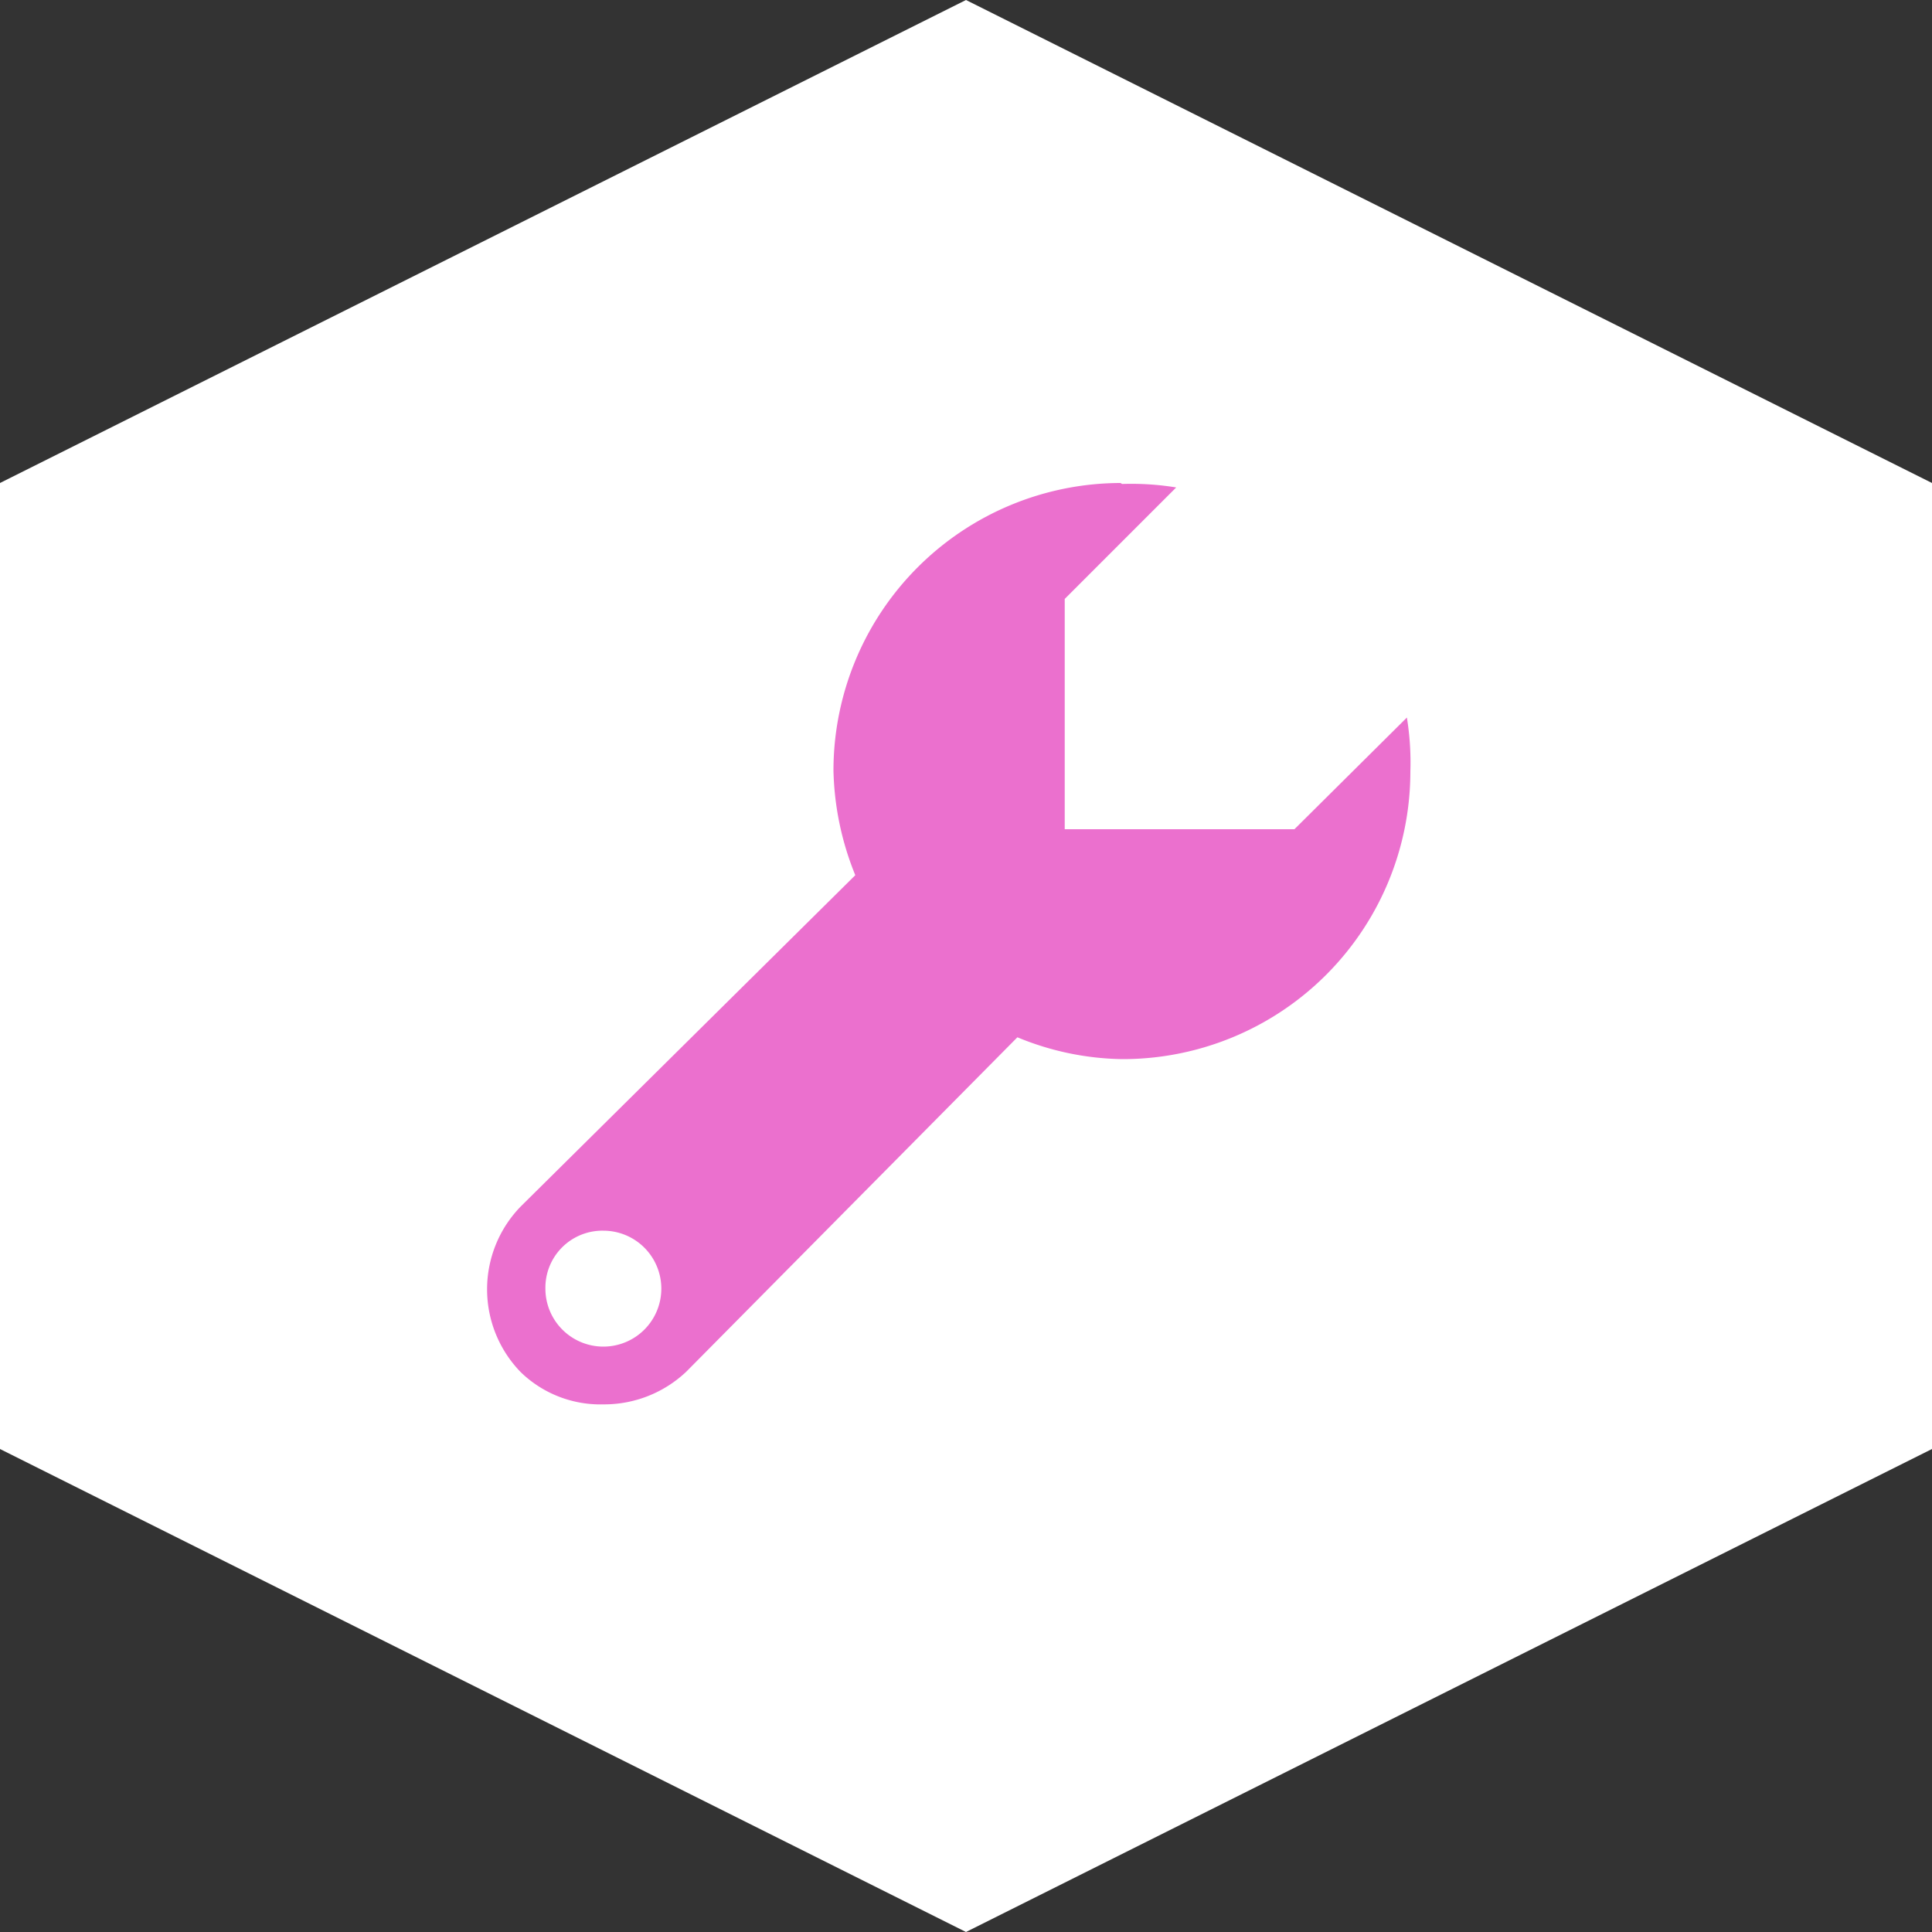 <svg id="Layer_1" data-name="Layer 1" xmlns="http://www.w3.org/2000/svg" viewBox="0 0 100 100"><rect x="0" y="0" width="100" height="100" fill="#333333" stroke="none"/><defs><style>.cls-1{fill:#fff;}.cls-2{fill:#eb70ce;}</style></defs><title>wrench</title><polygon class="cls-1" points="100 75 100 25 50 0 0 25 0 75 50 100 100 75"/><path class="cls-2" d="M58,25A14.89,14.89,0,0,0,43.14,39.88a15.19,15.19,0,0,0,1.13,5.42L26.95,62.45a6.15,6.15,0,0,0,0,8.57,5.92,5.92,0,0,0,4.29,1.67A6.18,6.18,0,0,0,35.52,71L52.66,53.69a14.67,14.67,0,0,0,5.42,1.13A14.89,14.89,0,0,0,73,39.94a14.43,14.43,0,0,0-.18-2.8L67,42.92H55.11V31l5.77-5.77a14.43,14.43,0,0,0-2.8-.18ZM31.23,63.7a3,3,0,1,1-3,3A2.95,2.95,0,0,1,31.23,63.7Z"/></svg>
